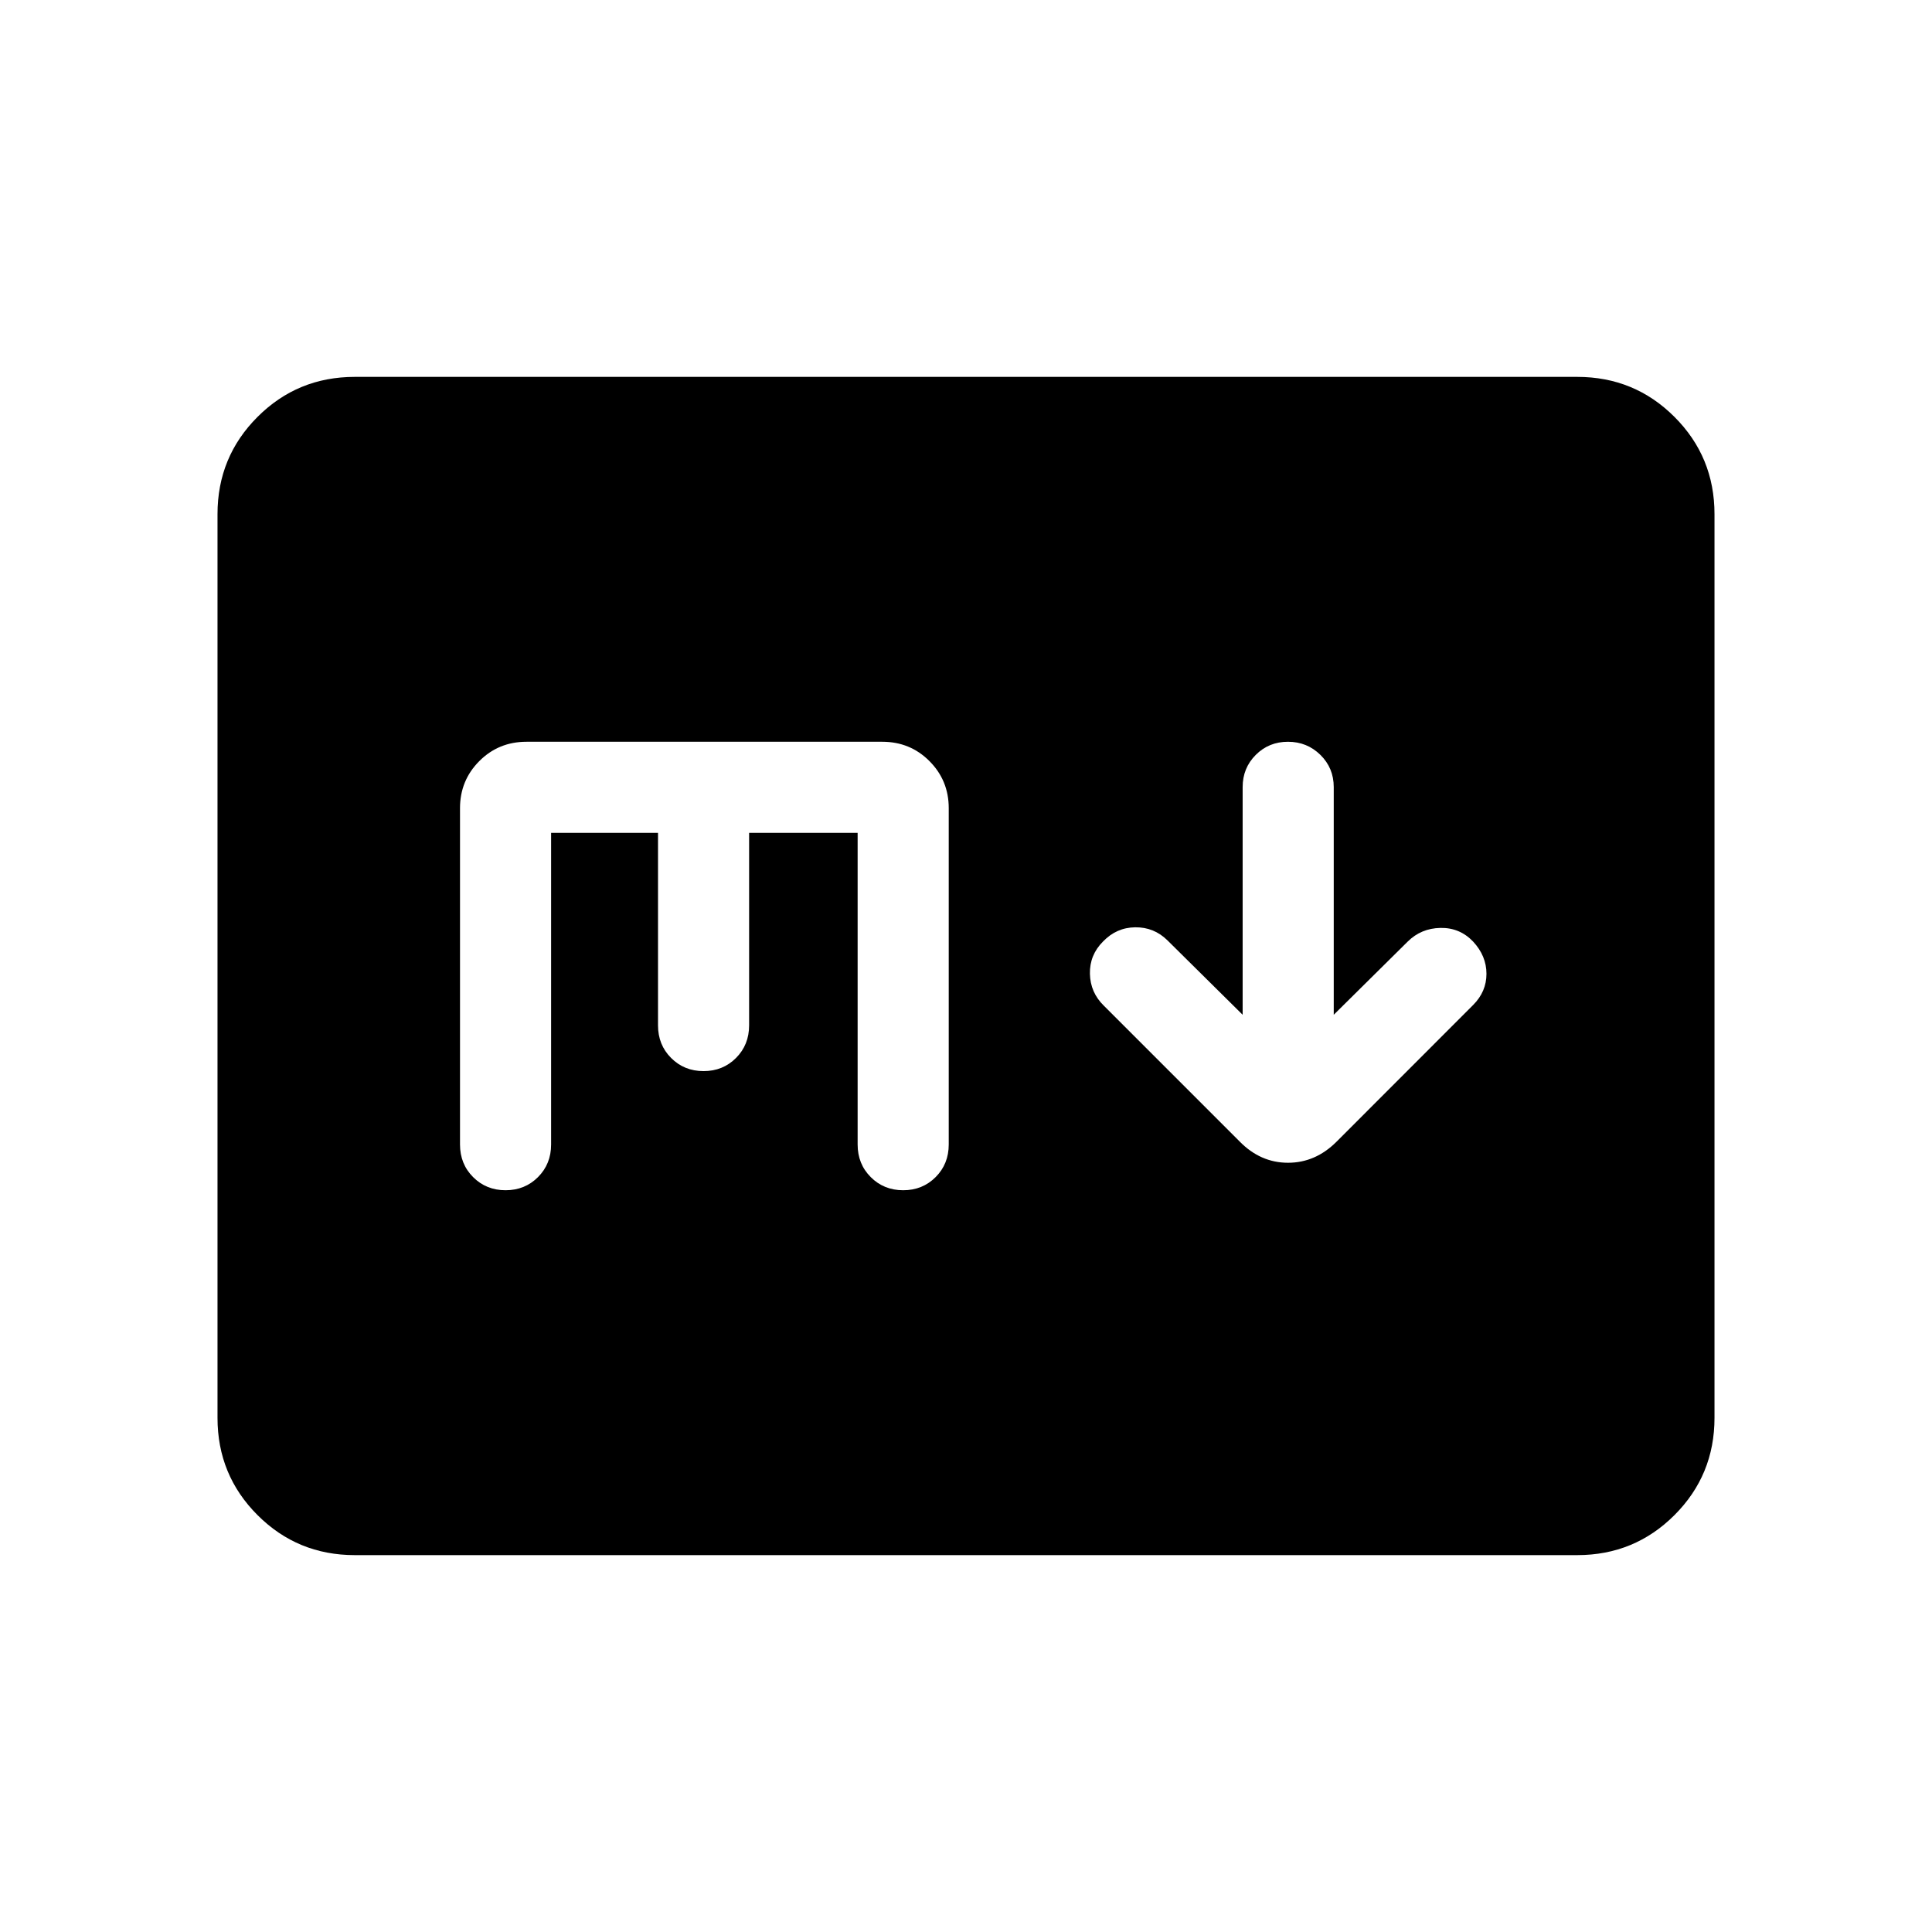 <svg xmlns="http://www.w3.org/2000/svg" height="24" viewBox="0 -960 960 960" width="24"><path d="m617.462-455.768-37.385-37.001q-6.679-6.577-16.007-6.461-9.328.115-16.006 7.088-6.679 6.679-6.487 16.006.193 9.328 6.962 15.905L616-392.769q10.346 10.538 24.017 10.538 13.672 0 24.175-10.538l67.803-67.856q6.62-6.626 6.62-15.501 0-8.874-6.643-16.027-6.644-6.962-16.236-6.769-9.592.192-16.236 6.769l-36.77 36.385v-113.117q0-9.499-6.633-16.019-6.633-6.519-16.115-6.519t-16.001 6.519q-6.519 6.52-6.519 16.019v113.117ZM176.263-187.271q-28.416 0-48.3-19.884-19.885-19.884-19.885-48.308v-449.074q0-28.424 19.885-48.308 19.884-19.884 48.3-19.884h607.474q28.416 0 48.3 19.884 19.885 19.884 19.885 48.308v449.074q0 28.424-19.885 48.308-19.884 19.884-48.3 19.884H176.263Zm97.583-358.883h53.116v95.654q0 9.692 6.519 16.211 6.519 6.519 16.115 6.519 9.596 0 16.115-6.519 6.519-6.519 6.519-16.211v-95.654h53.924v154.846q0 9.692 6.519 16.212 6.52 6.519 16.115 6.519 9.596 0 16.116-6.519 6.519-6.52 6.519-16.212V-558.43q0-13.755-9.577-23.374-9.577-9.619-23.461-9.619h-176.77q-13.884 0-23.461 9.619-9.577 9.619-9.577 23.374v167.122q0 9.692 6.519 16.212 6.52 6.519 16.116 6.519 9.595 0 16.115-6.519 6.519-6.52 6.519-16.212v-154.846Z"/></svg>